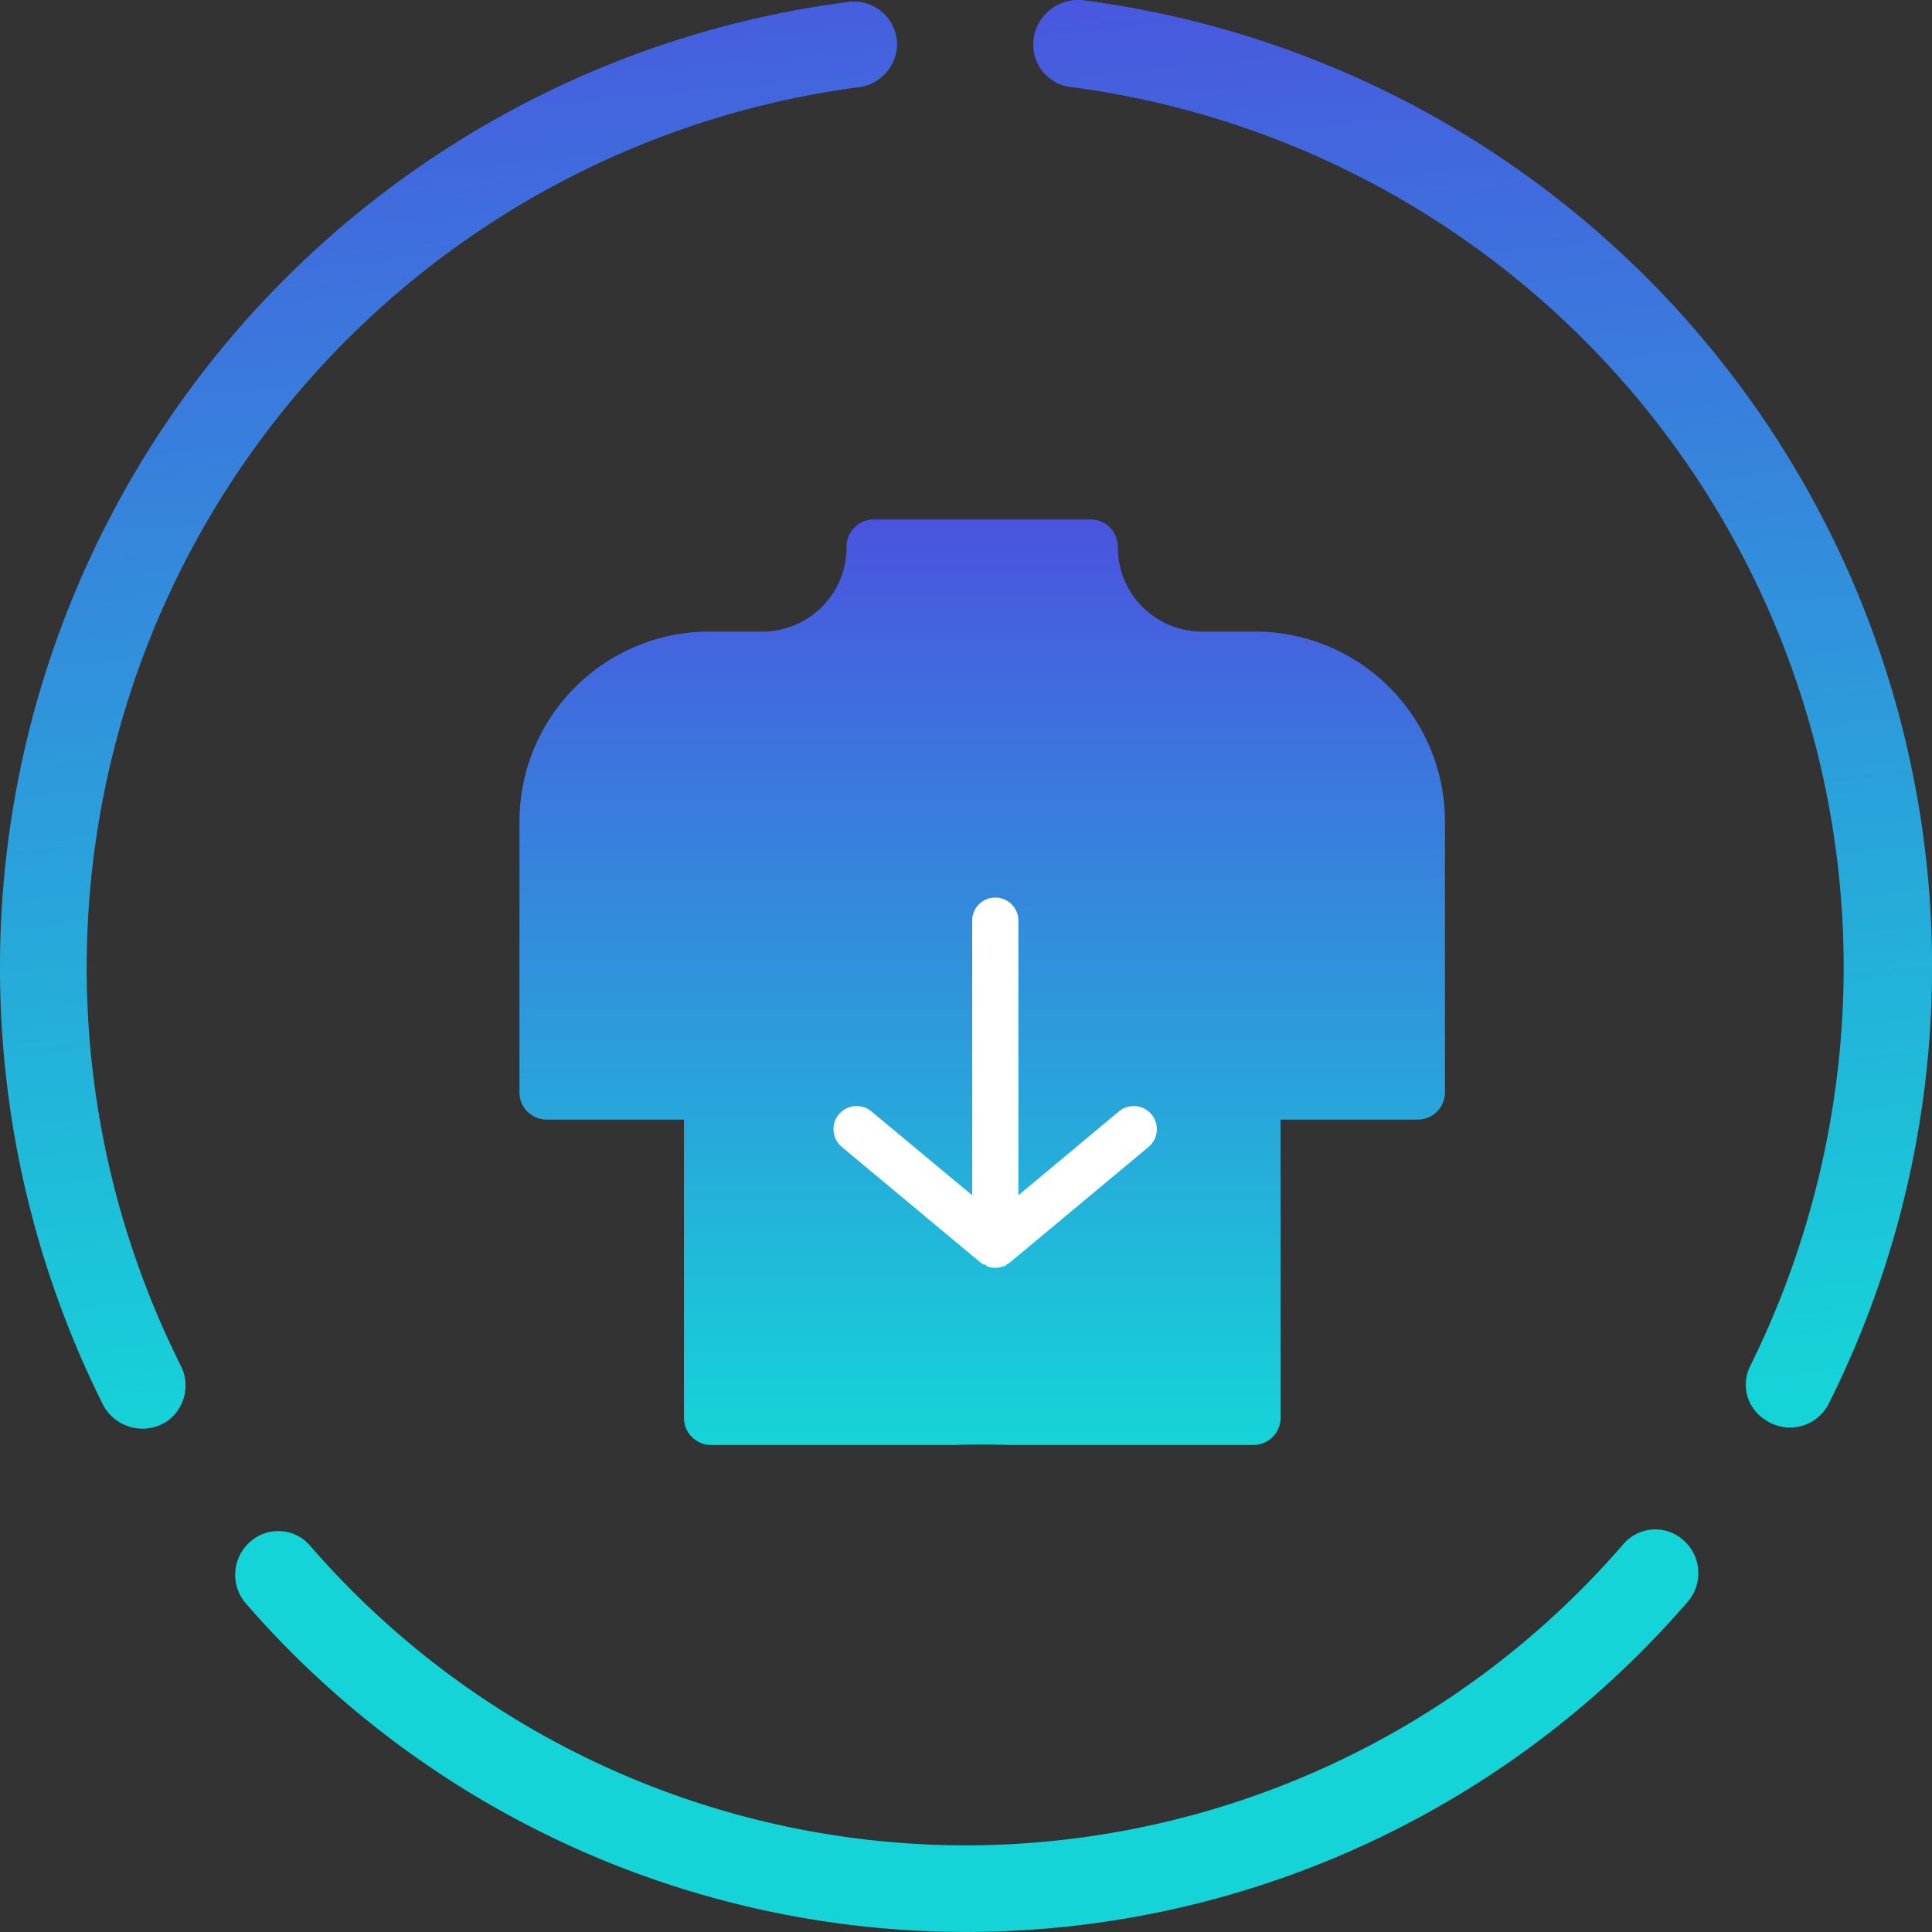 <svg xmlns="http://www.w3.org/2000/svg" xmlns:xlink="http://www.w3.org/1999/xlink" width="66" height="66" viewBox="0 0 66 66">
  <rect x="0" y="0" width="66" height="66" fill="#333333" stroke="none"/>
  <defs>
    <linearGradient id="linear-gradient" x1="-0.128" y1="-0.014" x2="-0.068" y2="1.02" gradientUnits="objectBoundingBox">
      <stop offset="0" stop-color="#4a54df"/>
      <stop offset="1" stop-color="#15d4d8"/>
    </linearGradient>
    <linearGradient id="linear-gradient-3" x1="0.5" y1="0" x2="0.5" y2="1" xlink:href="#linear-gradient"/>
  </defs>
  <g id="LOWER_ABDOMEN" data-name="LOWER ABDOMEN" transform="translate(-1804 -195)">
    <g id="Grupo_10094" data-name="Grupo 10094" transform="translate(1804 195)">
      <g id="Grupo_450" data-name="Grupo 450" transform="translate(0 0)">
        <g id="Grupo_301" data-name="Grupo 301" transform="translate(0 0)">
          <g id="Grupo_299" data-name="Grupo 299">
            <path id="XMLID_17_" d="M0,33.086A33.365,33.365,0,0,0,3.523,48.018a1.521,1.521,0,0,0,2.181.559h0a1.5,1.5,0,0,0,.5-1.846A30.341,30.341,0,0,1,29.36,3a1.5,1.5,0,0,0,1.286-1.454h0A1.472,1.472,0,0,0,28.969.09,33.237,33.237,0,0,0,0,33.086Z" transform="translate(0 -0.023)" fill="url(#linear-gradient)"/>
            <path id="XMLID_16_" d="M64.3,1.5h0a1.455,1.455,0,0,0,1.286,1.454,30.327,30.327,0,0,1,26.4,30.087A30.758,30.758,0,0,1,88.8,46.632a1.417,1.417,0,0,0,.5,1.846h0a1.481,1.481,0,0,0,2.181-.559A33.3,33.3,0,0,0,66.034-.009,1.533,1.533,0,0,0,64.3,1.5Z" transform="translate(-29.003 0.02)" fill="url(#linear-gradient)"/>
            <path id="XMLID_15_" d="M39.333,104.9A29.656,29.656,0,0,1,16.924,94.662a1.435,1.435,0,0,0-1.932-.224h0a1.5,1.5,0,0,0-.276,2.181A32.581,32.581,0,0,0,64,96.563a1.5,1.5,0,0,0-.276-2.181h0a1.435,1.435,0,0,0-1.932.224A29.719,29.719,0,0,1,39.333,104.9Z" transform="translate(-6.332 -41.86)" fill="#15d4d8"/>
          </g>
        </g>
      </g>
    </g>
    <g id="Grupo_10096" data-name="Grupo 10096" transform="translate(1821.746 212.746)">
      <path id="Caminho_9842" data-name="Caminho 9842" d="M25.133,3.829H23.219A2.881,2.881,0,0,1,20.44.926.927.927,0,0,0,19.513,0H12.1a.927.927,0,0,0-.926.926A2.881,2.881,0,0,1,8.4,3.829H6.484A6.491,6.491,0,0,0,0,10.312v9.263a.927.927,0,0,0,.926.926H5.619V30.69a.927.927,0,0,0,.926.926h8.336c.81-.031,1.369-.015,1.853,0h8.336A.927.927,0,0,0,26,30.69V20.5H30.69a.927.927,0,0,0,.926-.926V10.312A6.491,6.491,0,0,0,25.133,3.829Z" fill="url(#linear-gradient-3)"/>
    </g>
    <g id="arrow-back" transform="translate(1828.535 241.465) rotate(-90)">
      <rect id="Retângulo_195" data-name="Retângulo 195" width="18" height="18" transform="translate(18.465 0.465) rotate(90)" fill="#fff" opacity="0"/>
      <path id="Caminho_3897" data-name="Caminho 3897" d="M15.831,9.732H6.477L9.34,6.293a.79.79,0,1,0-1.215-1.01L4.181,10.016a.939.939,0,0,0-.071.118.1.1,0,0,1-.055.1.758.758,0,0,0,0,.568.1.1,0,0,0,.055.1.939.939,0,0,0,.071.118l3.944,4.732a.79.79,0,1,0,1.215-1.01L6.477,11.31h9.354a.789.789,0,1,0,0-1.577Z" transform="translate(-0.845 -1.056)" fill="#fff"/>
    </g>
  </g>
</svg>
